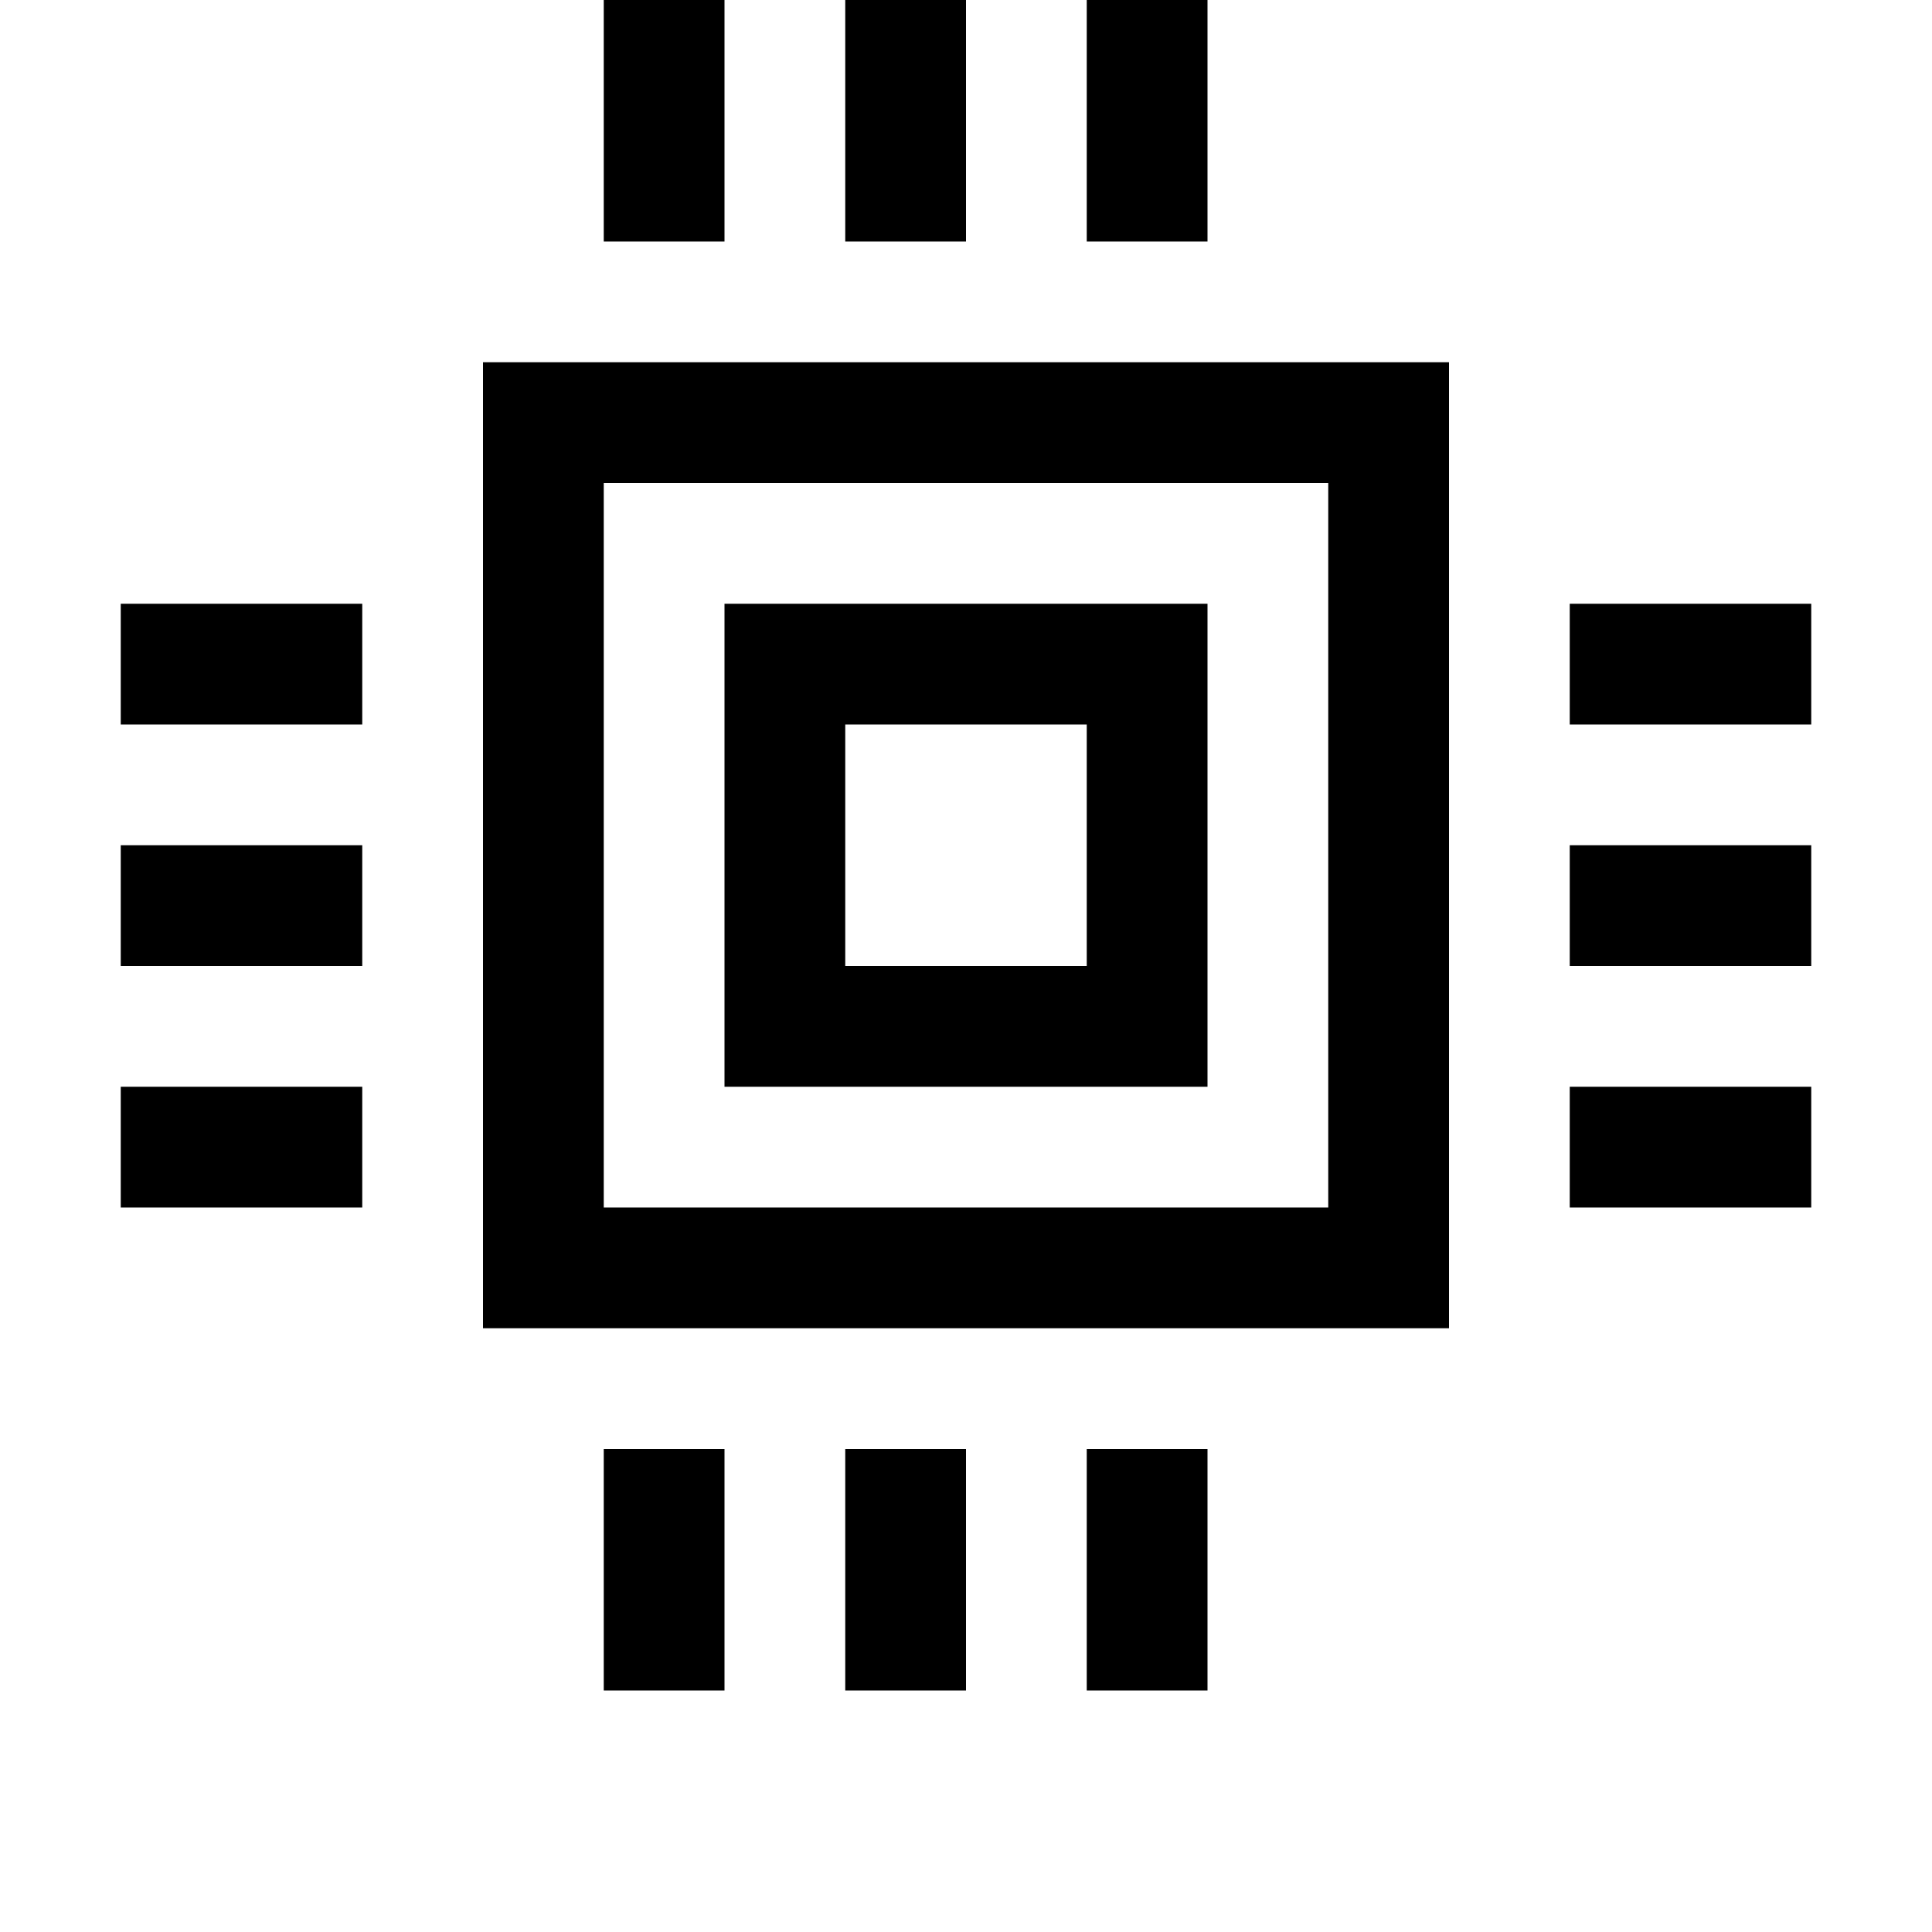 <svg width="64" height="64" viewBox="0 0 1024 1024" xmlns="http://www.w3.org/2000/svg"><path d="M384 320h256v256H384V320zm64 192h128V384H448v128zM256 192h512v512H256V192zm64 448h384V256H320v384zm0 256h64V768h-64v128zm128 0h64V768h-64v128zm128 0h64V768h-64v128zM320 128h64V0h-64v128zm128 0h64V0h-64v128zm128 0h64V0h-64v128zm256 512h128v-64H832v64zm0-128h128v-64H832v64zm0-128h128v-64H832v64zM64 640h128v-64H64v64zm0-128h128v-64H64v64zm0-128h128v-64H64v64z"/></svg>